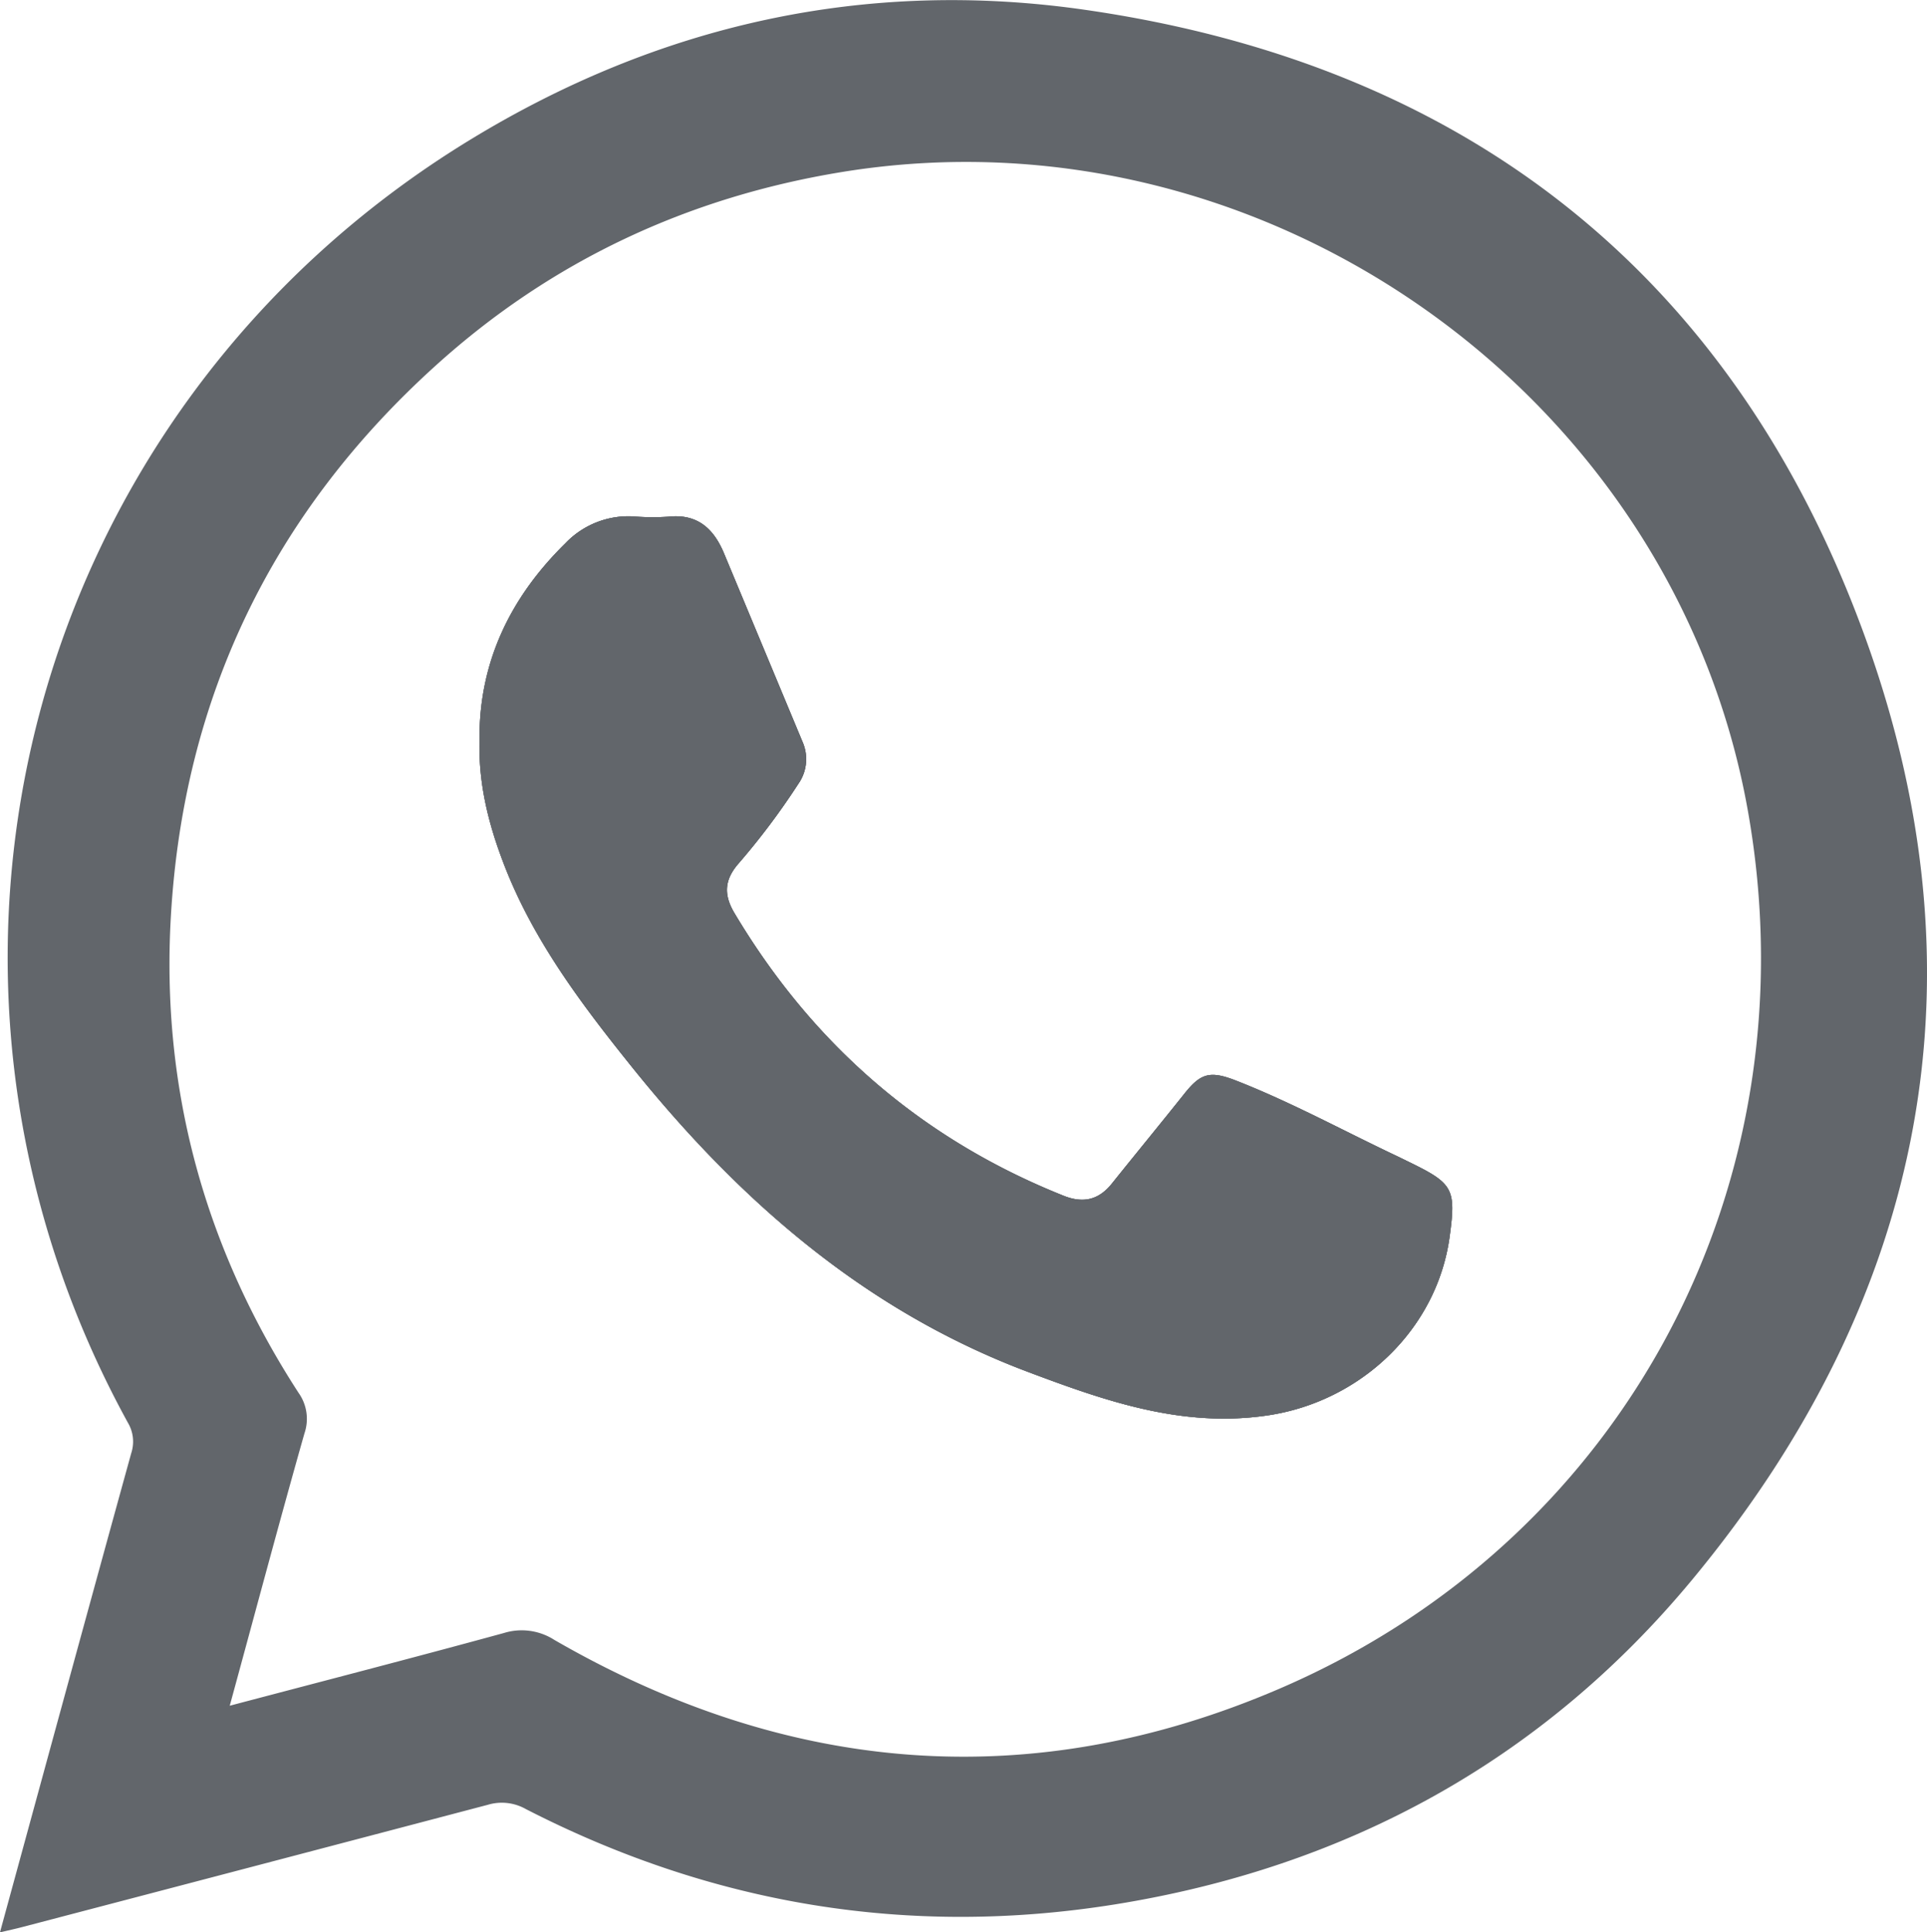 <svg id="Layer_1" data-name="Layer 1" xmlns="http://www.w3.org/2000/svg" viewBox="0 0 454.19 455.55"><defs><style>.cls-1{fill:#62666b;}</style></defs><path class="cls-1" d="M467.56,388.36c-3,21.85-21,38.9-43,42.11-20,2.93-38-3.36-56.07-10.15-38.82-14.54-68.64-40.76-94.08-72.53-11.84-14.77-23.22-29.94-30-47.94-3.43-9.08-5.76-18.36-5.5-28.52-.19-18.24,7.14-33.61,20.25-46.48a20.53,20.53,0,0,1,15.77-6.34,57.75,57.75,0,0,0,8.52.08c6.83-.73,10.65,2.82,13.07,8.6q9.27,22.25,18.53,44.49a10.12,10.12,0,0,1-1,9.9,169.34,169.34,0,0,1-14.22,18.92c-3.28,3.86-3.34,7.34-.81,11.58,18.42,30.89,44.11,53.24,77.57,66.6,4.6,1.83,8.25,1,11.34-2.84,5.61-7,11.36-14,16.94-21,3.88-4.92,6-5.78,12.25-3.35,12.93,5.05,25.12,11.71,37.64,17.65,1.14.54,2.27,1.1,3.4,1.65C468.42,375.81,469.1,377.07,467.56,388.36Z" transform="translate(-125.89 -96.78)"/><path class="cls-1" d="M564.81,245.12c-31.13-84.05-93.84-133.11-183-146-51.86-7.52-100.71,3.45-145.35,30.76-104.16,63.73-139,195.55-80.42,302.31a8.7,8.7,0,0,1,.79,7.14c-10.32,37.38-20.5,74.79-30.95,113,2.19-.52,3.68-.84,5.16-1.23Q186,536.71,240.88,522.25a11.47,11.47,0,0,1,8.93,1c43.81,22.51,90.22,30.26,138.78,22.5C443.21,537,489.4,511.82,524.7,469.23,580.07,402.41,594.87,326.28,564.81,245.12ZM427.4,494.91C369,520,311.6,515.17,256.58,483.4a14.23,14.23,0,0,0-11.9-1.65c-21.26,5.82-42.6,11.33-64.64,17.15,6-21.95,11.62-43.11,17.6-64.18a10.59,10.59,0,0,0-1.39-9.6c-22.16-34.2-32.45-71.79-30.08-112.4,3-51.6,24-95,62.34-129.69,27.39-24.81,59.65-39.83,96.08-45.74,98.91-16,195.6,52.16,213.21,150.3C553.54,375.29,509.33,459.68,427.4,494.91Z" transform="translate(-125.89 -96.78)"/><path class="cls-1" d="M467.56,388.36c-3,21.85-21,38.9-43,42.11-20,2.93-38-3.36-56.07-10.15-38.82-14.54-68.64-40.76-94.08-72.53-11.84-14.77-23.22-29.94-30-47.94-3.43-9.08-5.76-18.36-5.5-28.52-.19-18.24,7.14-33.61,20.25-46.48a20.53,20.53,0,0,1,15.77-6.34,57.75,57.75,0,0,0,8.52.08c6.83-.73,10.65,2.82,13.07,8.6q9.27,22.25,18.53,44.49a10.12,10.12,0,0,1-1,9.9,169.34,169.34,0,0,1-14.22,18.92c-3.28,3.86-3.34,7.34-.81,11.58,18.42,30.89,44.11,53.24,77.57,66.6,4.6,1.83,8.25,1,11.34-2.84,5.61-7,11.36-14,16.94-21,3.88-4.92,6-5.78,12.25-3.35,12.93,5.05,25.12,11.71,37.64,17.65,1.14.54,2.27,1.1,3.4,1.65C468.42,375.81,469.1,377.07,467.56,388.36Z" transform="translate(-125.89 -96.78)"/><path class="cls-1" d="M467.56,388.36c-3,21.85-21,38.9-43,42.11-20,2.93-38-3.36-56.07-10.15-38.82-14.54-68.64-40.76-94.08-72.53-11.84-14.77-23.22-29.94-30-47.94-3.43-9.08-5.76-18.36-5.5-28.52-.19-18.24,7.14-33.61,20.25-46.48a20.53,20.53,0,0,1,15.77-6.34,57.75,57.75,0,0,0,8.52.08c6.83-.73,10.65,2.82,13.07,8.6q9.27,22.25,18.53,44.49a10.12,10.12,0,0,1-1,9.9,169.34,169.34,0,0,1-14.22,18.92c-3.28,3.86-3.34,7.34-.81,11.58,18.42,30.89,44.11,53.24,77.57,66.6,4.6,1.83,8.25,1,11.34-2.84,5.61-7,11.36-14,16.94-21,3.88-4.92,6-5.78,12.25-3.35,12.93,5.05,25.12,11.71,37.64,17.65,1.14.54,2.27,1.1,3.4,1.65C468.42,375.81,469.1,377.07,467.56,388.36Z" transform="translate(-125.89 -96.78)"/></svg>